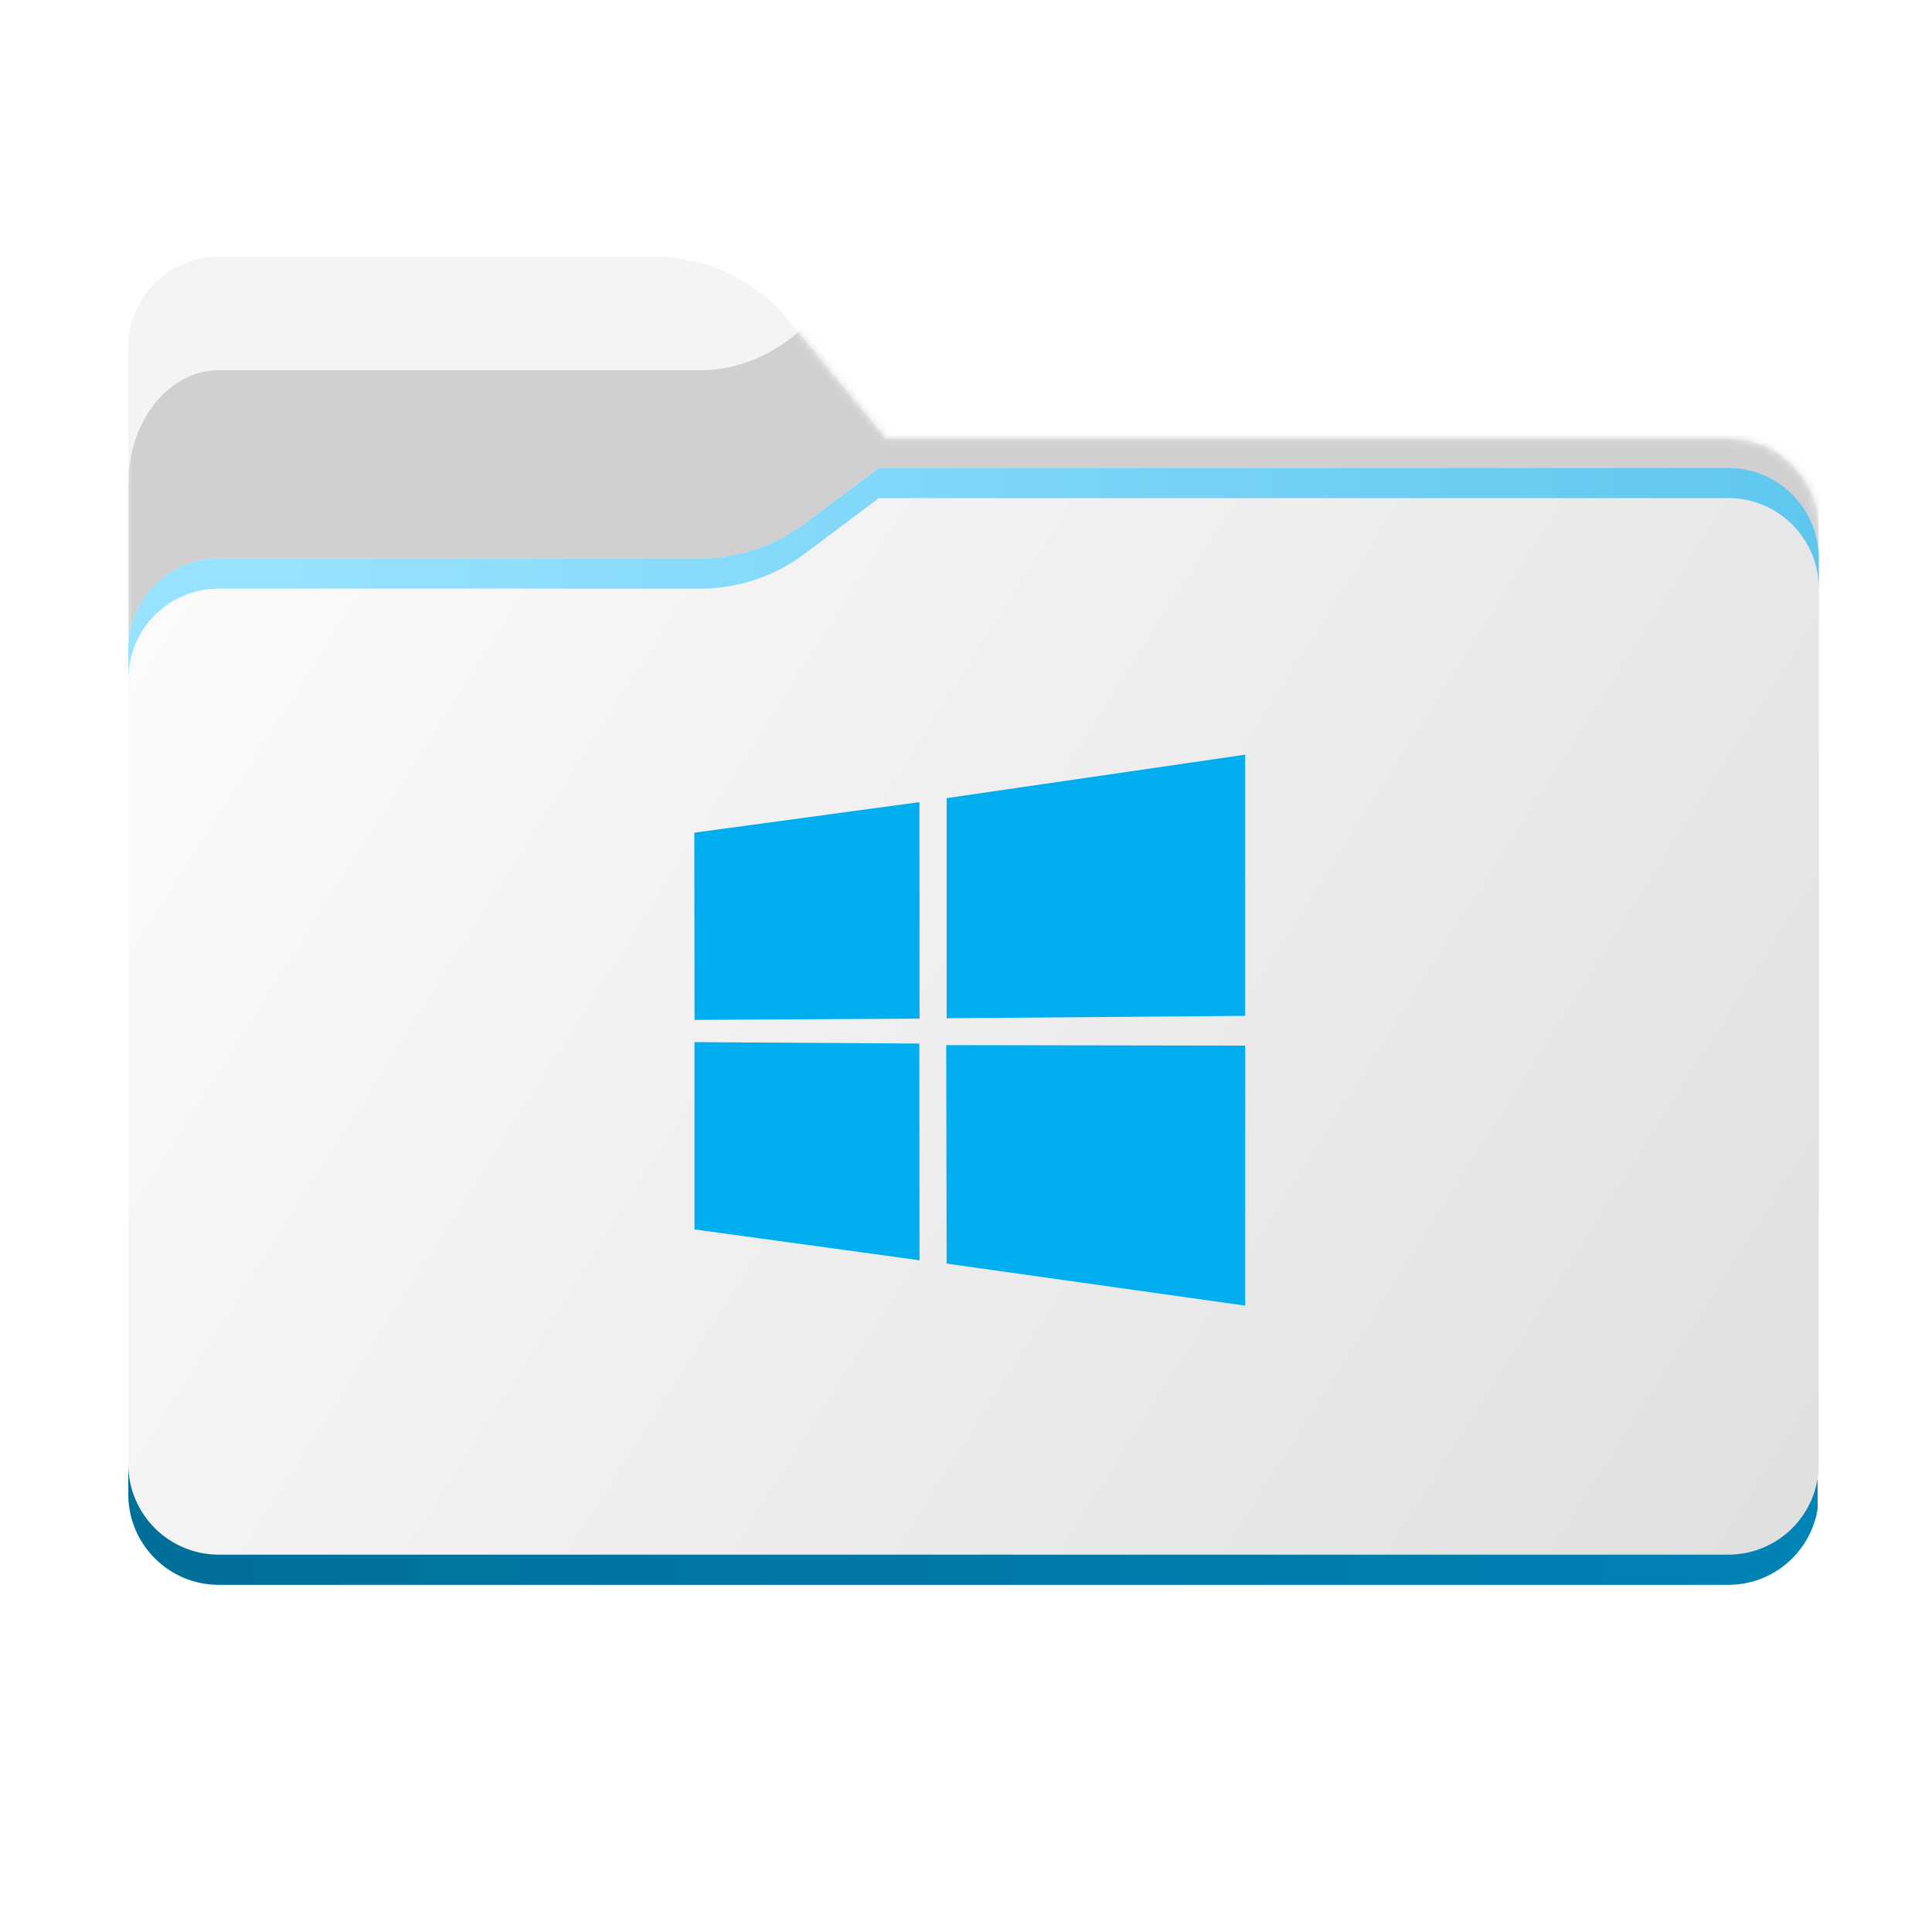 <svg xmlns="http://www.w3.org/2000/svg" xmlns:xlink="http://www.w3.org/1999/xlink" fill="none" version="1.1" width="256" height="256" viewBox="0 0 256 256"><defs><clipPath id="master_svg0_7_3511"><rect x="0" y="0" width="256" height="256" rx="0"/></clipPath><mask id="master_svg1_7_3527" style="mask-type:alpha" maskUnits="objectBoundingBox"><g><g><path d="M104.425,42.378C100.056,37.073,93.544,34,86.671,34L29,34C22.373,34,17,39.373,17,46L17,58.137L17,68.2L17,160C17,166.627,22.373,172,29,172L229,172C235.627,172,241,166.627,241,160L241,70.137C241,63.51,235.627,58.137,229,58.137L117.404,58.137L104.425,42.378Z" fill-rule="evenodd" fill="#74D4FE" fill-opacity="1" style="mix-blend-mode:passthrough"/></g></g></mask><filter id="master_svg2_7_3530" filterUnits="objectBoundingBox" color-interpolation-filters="sRGB" x="-0.33" y="-0.536" width="1.661" height="2.072"><feFlood flood-opacity="0" result="BackgroundImageFix"/><feBlend mode="normal" in="SourceGraphic" in2="BackgroundImageFix" result="shape"/><feGaussianBlur stdDeviation="18.5" result="effect1_foregroundBlur"/></filter><linearGradient x1="-0.031" y1="0" x2="1.202" y2="0.522" id="master_svg3_7_2361"><stop offset="0%" stop-color="#FDFDFD" stop-opacity="1"/><stop offset="100%" stop-color="#DFDFDF" stop-opacity="1"/></linearGradient><linearGradient x1="0" y1="0.5" x2="1" y2="0.5" id="master_svg4_7_3808"><stop offset="8.571%" stop-color="#97E2FF" stop-opacity="1"/><stop offset="100%" stop-color="#5FC7EE" stop-opacity="1"/></linearGradient><linearGradient x1="0" y1="0.5" x2="1" y2="0.5" id="master_svg5_7_3676"><stop offset="0%" stop-color="#006F99" stop-opacity="1"/><stop offset="100%" stop-color="#0083B5" stop-opacity="1"/><stop offset="100%" stop-color="#FFFFFF" stop-opacity="1"/></linearGradient></defs><g clip-path="url(#master_svg0_7_3511)"><g><path d="M104.425,42.378C100.056,37.073,93.544,34,86.671,34L29,34C22.373,34,17,39.373,17,46L17,58.137L17,68.2L17,160C17,166.627,22.373,172,29,172L229,172C235.627,172,241,166.627,241,160L241,70.137C241,63.51,235.627,58.137,229,58.137L117.404,58.137L104.425,42.378Z" fill-rule="evenodd" fill="#F4F4F4" fill-opacity="1" style="mix-blend-mode:passthrough"/></g><g mask="url(#master_svg1_7_3527)"><g><g style="mix-blend-mode:multiply" filter="url(#master_svg2_7_3530)"><g><path d="M92.789,49.055C97.764,49.055,102.605,47.031,106.586,43.287L116.459,34L229,34C235.627,34,241,40.74,241,49.055L241,91.709L241,156.945C241,165.259,235.627,172,229,172L29,172C22.373,172,17,165.259,17,156.945L17,91.709L17,64.109C17,55.795,22.373,49.055,29,49.055L87,49.055L92.789,49.055Z" fill-rule="evenodd" fill="#000000" fill-opacity="0.15" style="mix-blend-mode:passthrough"/></g></g></g></g><g><g><path d="M92.789,74C97.764,74,102.605,72.387,106.586,69.402L116.459,62L229,62C235.627,62,241,67.373,241,74L241,108L241,198C241,204.627,235.627,210,229,210L29,210C22.373,210,17,204.627,17,198L17,108L17,86C17,79.373,22.373,74,29,74L87,74L92.789,74Z" fill-rule="evenodd" fill="url(#master_svg3_7_2361)" fill-opacity="1" style="mix-blend-mode:passthrough"/></g><g><path d="M106.59,69.4C102.61,72.38,97.77,74,92.79,74L29,74C22.37,74,17,79.37,17,86L17,90C17,83.37,22.37,78,29,78L92.79,78C97.77,78,102.61,76.39,106.59,73.4L116.46,66L229,66C235.63,66,241,71.37,241,78L241,74C241,67.37,235.63,62,229,62L116.46,62L106.59,69.4Z" fill-rule="evenodd" fill="url(#master_svg4_7_3808)" fill-opacity="1" style="mix-blend-mode:passthrough"/></g></g><g><path d="M17,194L17,198C17,204.63,22.37,210,29,210L229,210C235.63,210,241,204.63,241,198L241,194C241,200.63,235.63,206,229,206L29,206C22.37,206,17,200.63,17,194Z" fill-rule="evenodd" fill="url(#master_svg5_7_3676)" fill-opacity="1" style="mix-blend-mode:passthrough"/></g><g><path d="M92,110.335L121.832,106.285L121.846,134.972L92.027,135.142L92,110.335ZM121.818,138.278L121.842,166.99L92.023,162.903L92.021,138.086L121.818,138.278ZM125.435,105.756L164.991,100L164.991,134.608L125.435,134.921L125.435,105.756ZM165,138.548L164.99,173L125.435,167.434L125.38,138.483L165,138.548Z" fill="#00ADEF" fill-opacity="1" style="mix-blend-mode:passthrough"/></g></g></svg>
